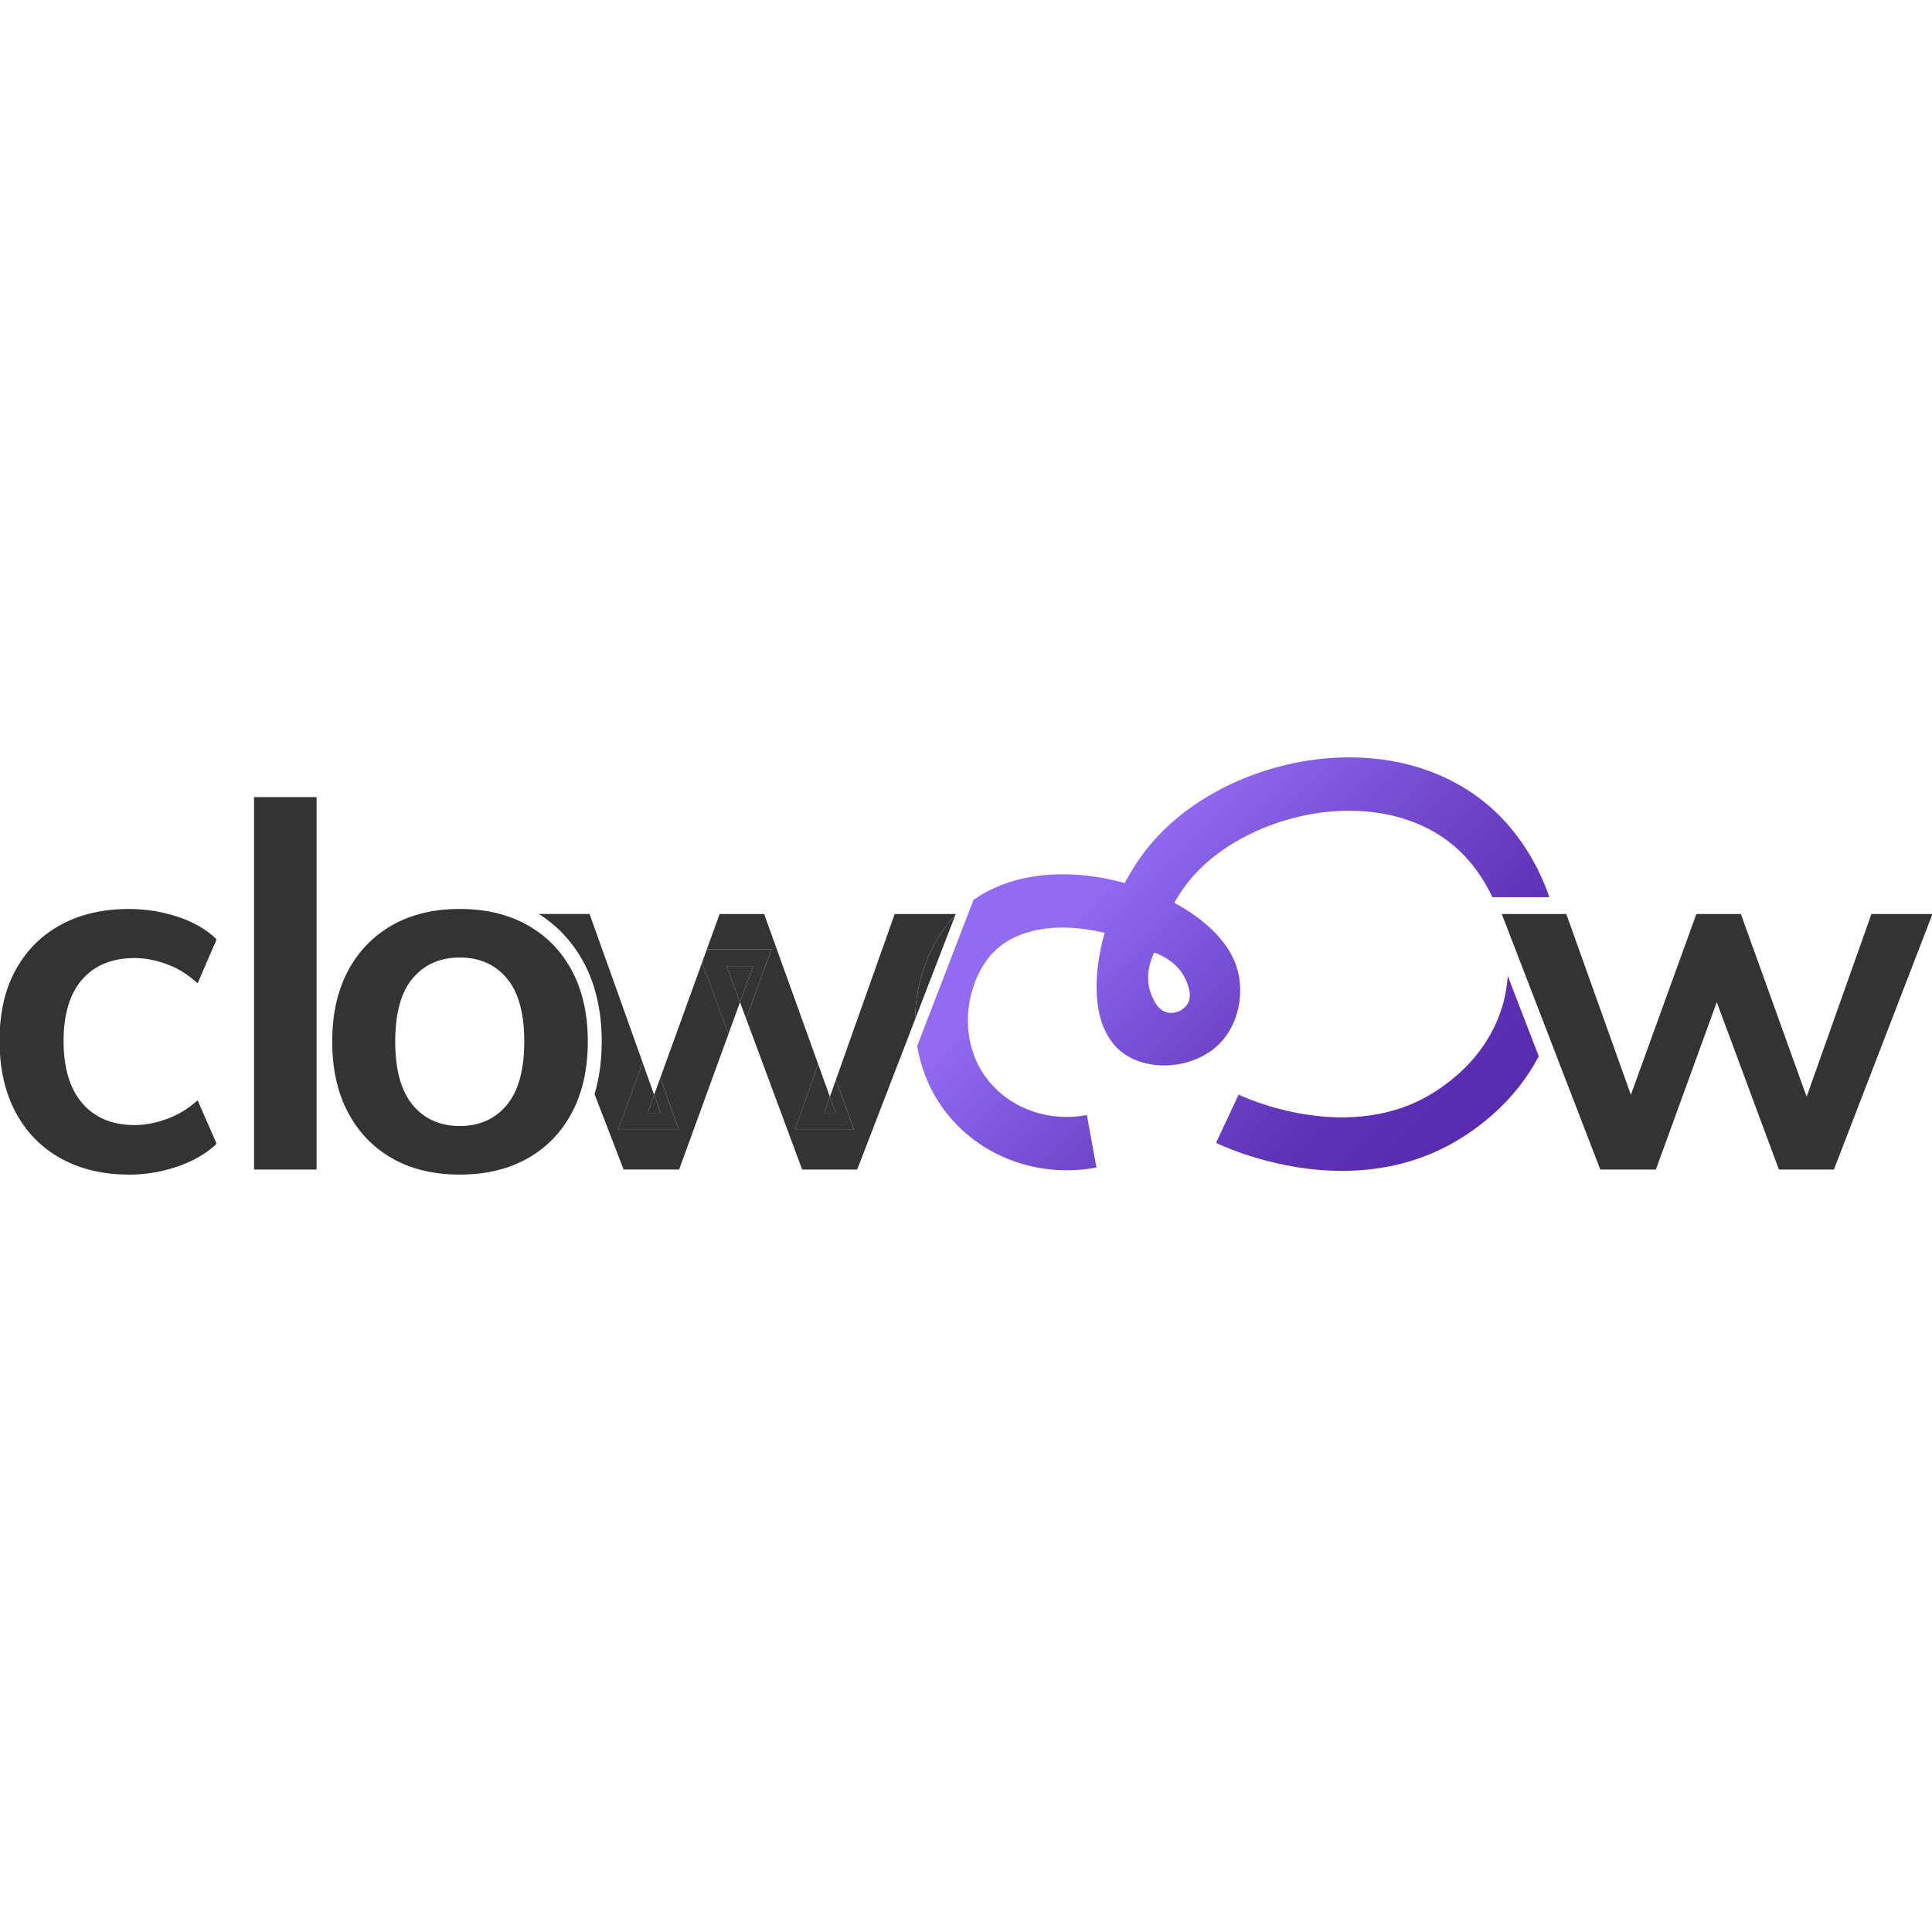 <?xml version="1.0" encoding="UTF-8" standalone="no" ?>
<!DOCTYPE svg PUBLIC "-//W3C//DTD SVG 1.1//EN" "http://www.w3.org/Graphics/SVG/1.1/DTD/svg11.dtd">
<svg xmlns="http://www.w3.org/2000/svg" xmlns:xlink="http://www.w3.org/1999/xlink" version="1.1" width="1080" height="1080" viewBox="0 0 1080 1080" xml:space="preserve">
<desc>Created with Fabric.js 5.2.4</desc>
<defs>
</defs>
<g transform="matrix(1 0 0 1 540 540)" id="99c79ddb-7da7-4eb1-83de-90b9bd474609"  >
<rect style="stroke: none; stroke-width: 1; stroke-dasharray: none; stroke-linecap: butt; stroke-dashoffset: 0; stroke-linejoin: miter; stroke-miterlimit: 4; fill: rgb(255,255,255); fill-rule: nonzero; opacity: 1; visibility: hidden;" vector-effect="non-scaling-stroke"  x="-540" y="-540" rx="0" ry="0" width="1080" height="1080" />
</g>
<g transform="matrix(1 0 0 1 540 540)" id="3243b22d-f899-4567-ac60-9d5deb1f0030"  >
</g>
<g transform="matrix(4.76 0 0 4.76 540 540)"  >
<g style=""   >
		<g transform="matrix(1 0 0 1 -100.75 8.9)"  >
<path style="stroke: none; stroke-width: 1; stroke-dasharray: none; stroke-linecap: butt; stroke-dashoffset: 0; stroke-linejoin: miter; stroke-miterlimit: 4; fill: rgb(51,51,51); fill-rule: nonzero; opacity: 1;" vector-effect="non-scaling-stroke"  transform=" translate(-12.75, -33.4)" d="M 15.213 48.997 C 12.159 48.997 9.485 48.364 7.195 47.096 C 4.905 45.828 3.131 44.016 1.879 41.66 C 0.626 39.303 0 36.5 0 33.252 C 0 30.003 0.636 27.23 1.909 24.933 C 3.18 22.636 4.954 20.873 7.224 19.645 C 9.495 18.416 12.159 17.803 15.213 17.803 C 17.171 17.803 19.08 18.109 20.941 18.724 C 22.801 19.34 24.319 20.22 25.494 21.369 L 23.262 26.539 C 22.204 25.549 21.019 24.806 19.709 24.311 C 18.397 23.816 17.114 23.567 15.862 23.567 C 13.238 23.567 11.192 24.4 9.723 26.064 C 8.255 27.728 7.521 30.145 7.521 33.314 C 7.521 36.484 8.256 38.921 9.723 40.624 C 11.192 42.328 13.238 43.18 15.862 43.18 C 17.075 43.18 18.338 42.943 19.65 42.468 C 20.962 41.993 22.165 41.259 23.264 40.27 L 25.495 45.38 C 24.281 46.529 22.744 47.421 20.884 48.054 C 19.024 48.687 17.133 49.006 15.215 49.006 L 15.213 48.997 Z" stroke-linecap="round" />
</g>
		<g transform="matrix(1 0 0 1 -79.94 2.03)"  >
<path style="stroke: none; stroke-width: 1; stroke-dasharray: none; stroke-linecap: butt; stroke-dashoffset: 0; stroke-linejoin: miter; stroke-miterlimit: 4; fill: rgb(51,51,51); fill-rule: nonzero; opacity: 1;" vector-effect="non-scaling-stroke"  transform=" translate(-33.56, -26.53)" d="M 29.887 48.403 L 29.887 4.666 L 37.231 4.666 L 37.231 48.403 L 29.887 48.403 Z" stroke-linecap="round" />
</g>
		<g transform="matrix(1 0 0 1 88.21 8.9)"  >
<path style="stroke: none; stroke-width: 1; stroke-dasharray: none; stroke-linecap: butt; stroke-dashoffset: 0; stroke-linejoin: miter; stroke-miterlimit: 4; fill: rgb(51,51,51); fill-rule: nonzero; opacity: 1;" vector-effect="non-scaling-stroke"  transform=" translate(-201.71, -33.4)" d="M 187.993 48.404 L 176.421 18.395 L 183.999 18.395 L 192.34 41.748 L 190.813 41.748 L 199.273 18.395 L 204.501 18.395 L 212.902 41.748 L 211.55 41.748 L 219.833 18.395 L 227 18.395 L 215.428 48.404 L 208.967 48.404 L 200.096 24.515 L 203.21 24.515 L 194.517 48.404 L 187.996 48.404 L 187.993 48.404 Z" stroke-linecap="round" />
</g>
		<g transform="matrix(1 0 0 1 31.39 -0.26)"  >
<linearGradient id="SVGID_paint0_linear_0_1_3" gradientUnits="userSpaceOnUse" gradientTransform="matrix(1 0 0 1 0 0)"  x1="125.075" y1="5.563" x2="168.735" y2="48.722">
<stop offset="15%" style="stop-color:rgb(146,107,242);stop-opacity: 1"/>
<stop offset="47%" style="stop-color:rgb(116,74,207);stop-opacity: 1"/>
<stop offset="77%" style="stop-color:rgb(95,51,183);stop-opacity: 1"/>
<stop offset="95%" style="stop-color:rgb(88,43,175);stop-opacity: 1"/>
</linearGradient>
<path style="stroke: none; stroke-width: 1; stroke-dasharray: none; stroke-linecap: butt; stroke-dashoffset: 0; stroke-linejoin: miter; stroke-miterlimit: 4; fill: url(#SVGID_paint0_linear_0_1_3); fill-rule: nonzero; opacity: 1;" vector-effect="non-scaling-stroke"  transform=" translate(-144.89, -24.24)" d="M 145.381 24.935 C 144.72 22.564 142.883 20.288 140.07 18.358 C 139.411 17.906 138.702 17.475 137.956 17.075 C 138.52 16.087 139.16 15.144 139.876 14.286 C 143.625 9.801 150.406 6.667 157.154 6.302 C 162.938 5.989 168.053 7.682 171.557 11.068 C 173.073 12.532 174.364 14.377 175.324 16.417 L 182.008 16.417 C 180.72 12.639 178.547 9.155 175.835 6.536 C 171.081 1.946 164.33 -0.361 156.823 0.046 C 148.323 0.506 140.016 4.412 135.144 10.243 C 134.014 11.595 133.004 13.127 132.136 14.756 C 131.885 14.687 131.633 14.619 131.38 14.557 C 127.902 13.691 124.42 13.5 121.315 14.006 C 118.697 14.431 116.348 15.36 114.385 16.728 L 107.769 33.886 C 108.167 36.298 109.042 38.592 110.37 40.603 C 114.296 46.551 121.538 49.521 128.818 48.166 L 127.698 42.003 C 122.852 42.905 118.072 40.989 115.521 37.124 C 112.426 32.433 113.678 26.136 116.615 22.993 C 119.28 20.14 124.195 19.251 129.781 20.612 C 129.021 23.294 128.689 25.976 128.889 28.349 C 129.116 31.025 130.056 33.135 131.607 34.453 C 133.092 35.713 135.261 36.329 137.555 36.146 C 139.796 35.967 141.889 35.037 143.299 33.595 C 145.716 31.124 146.086 27.465 145.382 24.937 L 145.381 24.935 Z M 139.498 28.985 C 139.031 29.734 138.058 30.138 137.216 29.974 C 135.998 29.74 135.476 28.403 135.227 27.763 C 134.392 25.626 135.302 23.535 135.603 22.91 C 136.327 23.174 138.435 24.056 139.335 26.182 C 139.61 26.833 140.107 28.007 139.498 28.985 Z" stroke-linecap="round" />
</g>
		<g transform="matrix(1 0 0 1 48.31 12.61)"  >
<linearGradient id="SVGID_paint1_linear_0_1_4" gradientUnits="userSpaceOnUse" gradientTransform="matrix(1 0 0 1 0 0)"  x1="127.755" y1="2.853" x2="171.414" y2="46.012">
<stop offset="15%" style="stop-color:rgb(146,107,242);stop-opacity: 1"/>
<stop offset="47%" style="stop-color:rgb(116,74,207);stop-opacity: 1"/>
<stop offset="77%" style="stop-color:rgb(95,51,183);stop-opacity: 1"/>
<stop offset="95%" style="stop-color:rgb(88,43,175);stop-opacity: 1"/>
</linearGradient>
<path style="stroke: none; stroke-width: 1; stroke-dasharray: none; stroke-linecap: butt; stroke-dashoffset: 0; stroke-linejoin: miter; stroke-miterlimit: 4; fill: url(#SVGID_paint1_linear_0_1_4); fill-rule: nonzero; opacity: 1;" vector-effect="non-scaling-stroke"  transform=" translate(-161.81, -37.11)" d="M 176.58 28.904 C 175.8 31.747 173.808 35.833 168.75 39.151 C 158.659 45.768 146.049 39.861 145.516 39.608 L 142.865 45.272 C 143.897 45.766 150.077 48.561 157.673 48.561 C 162.245 48.561 167.332 47.549 172.12 44.409 C 176.492 41.542 179.149 38.175 180.762 35.099 L 177.124 25.664 C 177.047 26.765 176.868 27.851 176.58 28.904 Z" stroke-linecap="round" />
</g>
		<g transform="matrix(1 0 0 1 -36.63 16.19)"  >
<path style="stroke: none; stroke-width: 1; stroke-dasharray: none; stroke-linecap: butt; stroke-dashoffset: 0; stroke-linejoin: miter; stroke-miterlimit: 4; fill: rgb(51,51,51); fill-rule: nonzero; opacity: 1;" vector-effect="non-scaling-stroke"  transform=" translate(-76.87, -40.69)" d="M 77.634 41.748 L 76.876 39.624 L 76.107 41.748 L 77.634 41.748 Z" stroke-linecap="round" />
</g>
		<g transform="matrix(1 0 0 1 -26.56 2.13)"  >
<path style="stroke: none; stroke-width: 1; stroke-dasharray: none; stroke-linecap: butt; stroke-dashoffset: 0; stroke-linejoin: miter; stroke-miterlimit: 4; fill: rgb(51,51,51); fill-rule: nonzero; opacity: 1;" vector-effect="non-scaling-stroke"  transform=" translate(-86.94, -26.63)" d="M 85.388 24.515 L 86.96 28.749 L 88.502 24.515 L 85.388 24.515 Z" stroke-linecap="round" />
</g>
		<g transform="matrix(1 0 0 1 -39.03 8.9)"  >
<path style="stroke: none; stroke-width: 1; stroke-dasharray: none; stroke-linecap: butt; stroke-dashoffset: 0; stroke-linejoin: miter; stroke-miterlimit: 4; fill: rgb(51,51,51); fill-rule: nonzero; opacity: 1;" vector-effect="non-scaling-stroke"  transform=" translate(-74.47, -33.4)" d="M 77.595 37.639 L 79.77 43.725 L 72.656 43.725 L 75.52 35.822 L 69.295 18.392 L 63.335 18.392 C 65.577 19.812 67.358 21.741 68.635 24.139 C 70.017 26.738 70.719 29.841 70.719 33.366 C 70.719 35.6 70.438 37.67 69.879 39.553 L 73.29 48.401 L 79.81 48.401 L 85.607 32.476 L 82.5 24.107 L 77.598 37.639 L 77.595 37.639 Z" stroke-linecap="round" />
</g>
		<g transform="matrix(1 0 0 1 -15.82 8.9)"  >
<path style="stroke: none; stroke-width: 1; stroke-dasharray: none; stroke-linecap: butt; stroke-dashoffset: 0; stroke-linejoin: miter; stroke-miterlimit: 4; fill: rgb(51,51,51); fill-rule: nonzero; opacity: 1;" vector-effect="non-scaling-stroke"  transform=" translate(-97.68, -33.4)" d="M 105.127 18.394 L 98.225 37.855 L 100.337 43.727 L 93.413 43.727 L 96.14 36.034 L 89.794 18.394 L 84.567 18.394 L 83.067 22.536 L 90.655 22.536 L 87.685 30.697 L 94.259 48.403 L 100.721 48.403 L 107.526 30.754 C 107.531 30.091 107.568 29.425 107.645 28.757 C 108.088 24.92 109.717 21.25 112.111 18.686 C 112.149 18.646 112.188 18.608 112.224 18.57 L 112.292 18.394 L 105.125 18.394 L 105.127 18.394 Z" stroke-linecap="round" />
</g>
		<g transform="matrix(1 0 0 1 -3.62 0.16)"  >
<path style="stroke: none; stroke-width: 1; stroke-dasharray: none; stroke-linecap: butt; stroke-dashoffset: 0; stroke-linejoin: miter; stroke-miterlimit: 4; fill: rgb(51,51,51); fill-rule: nonzero; opacity: 1;" vector-effect="non-scaling-stroke"  transform=" translate(-109.88, -24.66)" d="M 107.645 28.757 C 107.568 29.425 107.531 30.091 107.526 30.754 L 112.225 18.57 C 112.188 18.61 112.149 18.646 112.113 18.686 C 109.718 21.25 108.09 24.92 107.647 28.757 L 107.645 28.757 Z" stroke-linecap="round" />
</g>
		<g transform="matrix(1 0 0 1 -37.29 15.27)"  >
<path style="stroke: none; stroke-width: 1; stroke-dasharray: none; stroke-linecap: butt; stroke-dashoffset: 0; stroke-linejoin: miter; stroke-miterlimit: 4; fill: rgb(51,51,51); fill-rule: nonzero; opacity: 1;" vector-effect="non-scaling-stroke"  transform=" translate(-76.21, -39.77)" d="M 79.768 43.727 L 77.595 37.639 L 76.876 39.624 L 77.634 41.748 L 76.107 41.748 L 76.876 39.624 L 75.517 35.823 L 72.654 43.727 L 79.768 43.727 Z" stroke-linecap="round" />
</g>
		<g transform="matrix(1 0 0 1 -26.93 3.01)"  >
<path style="stroke: none; stroke-width: 1; stroke-dasharray: none; stroke-linecap: butt; stroke-dashoffset: 0; stroke-linejoin: miter; stroke-miterlimit: 4; fill: rgb(51,51,51); fill-rule: nonzero; opacity: 1;" vector-effect="non-scaling-stroke"  transform=" translate(-86.57, -27.51)" d="M 83.066 22.536 L 82.495 24.109 L 85.603 32.477 L 86.96 28.749 L 85.388 24.515 L 88.502 24.515 L 86.96 28.749 L 87.683 30.697 L 90.653 22.536 L 83.066 22.536 Z" stroke-linecap="round" />
</g>
		<g transform="matrix(1 0 0 1 -16.63 15.38)"  >
<path style="stroke: none; stroke-width: 1; stroke-dasharray: none; stroke-linecap: butt; stroke-dashoffset: 0; stroke-linejoin: miter; stroke-miterlimit: 4; fill: rgb(51,51,51); fill-rule: nonzero; opacity: 1;" vector-effect="non-scaling-stroke"  transform=" translate(-96.87, -39.88)" d="M 100.336 43.727 L 98.223 37.855 L 97.514 39.856 L 98.194 41.748 L 96.843 41.748 L 97.514 39.856 L 96.138 36.034 L 93.411 43.727 L 100.336 43.727 Z" stroke-linecap="round" />
</g>
		<g transform="matrix(1 0 0 1 -15.98 16.3)"  >
<path style="stroke: none; stroke-width: 1; stroke-dasharray: none; stroke-linecap: butt; stroke-dashoffset: 0; stroke-linejoin: miter; stroke-miterlimit: 4; fill: rgb(51,51,51); fill-rule: nonzero; opacity: 1;" vector-effect="non-scaling-stroke"  transform=" translate(-97.52, -40.8)" d="M 98.194 41.748 L 97.514 39.856 L 96.843 41.748 L 98.194 41.748 Z" stroke-linecap="round" />
</g>
		<g transform="matrix(1 0 0 1 -59.42 8.9)"  >
<path style="stroke: none; stroke-width: 1; stroke-dasharray: none; stroke-linecap: butt; stroke-dashoffset: 0; stroke-linejoin: miter; stroke-miterlimit: 4; fill: rgb(51,51,51); fill-rule: nonzero; opacity: 1;" vector-effect="non-scaling-stroke"  transform=" translate(-54.08, -33.4)" d="M 54.047 48.997 C 50.993 48.997 48.349 48.364 46.117 47.096 C 43.886 45.828 42.153 44.026 40.919 41.687 C 39.685 39.351 39.069 36.577 39.069 33.368 C 39.069 30.16 39.685 27.396 40.919 25.079 C 42.153 22.761 43.886 20.97 46.117 19.702 C 48.349 18.434 50.993 17.801 54.047 17.801 C 57.102 17.801 59.754 18.436 62.007 19.702 C 64.258 20.97 66.002 22.762 67.234 25.079 C 68.468 27.398 69.085 30.16 69.085 33.368 C 69.085 36.577 68.468 39.351 67.234 41.687 C 66 44.026 64.258 45.828 62.007 47.096 C 59.754 48.364 57.102 48.997 54.047 48.997 Z M 54.047 43.292 C 56.357 43.292 58.197 42.471 59.57 40.825 C 60.941 39.181 61.625 36.694 61.625 33.367 C 61.625 30.039 60.939 27.564 59.57 25.938 C 58.199 24.314 56.359 23.503 54.047 23.503 C 51.736 23.503 49.896 24.316 48.525 25.938 C 47.154 27.562 46.469 30.039 46.469 33.367 C 46.469 36.694 47.154 39.181 48.525 40.825 C 49.894 42.469 51.736 43.292 54.047 43.292 Z" stroke-linecap="round" />
</g>
</g>
</g>
</svg>